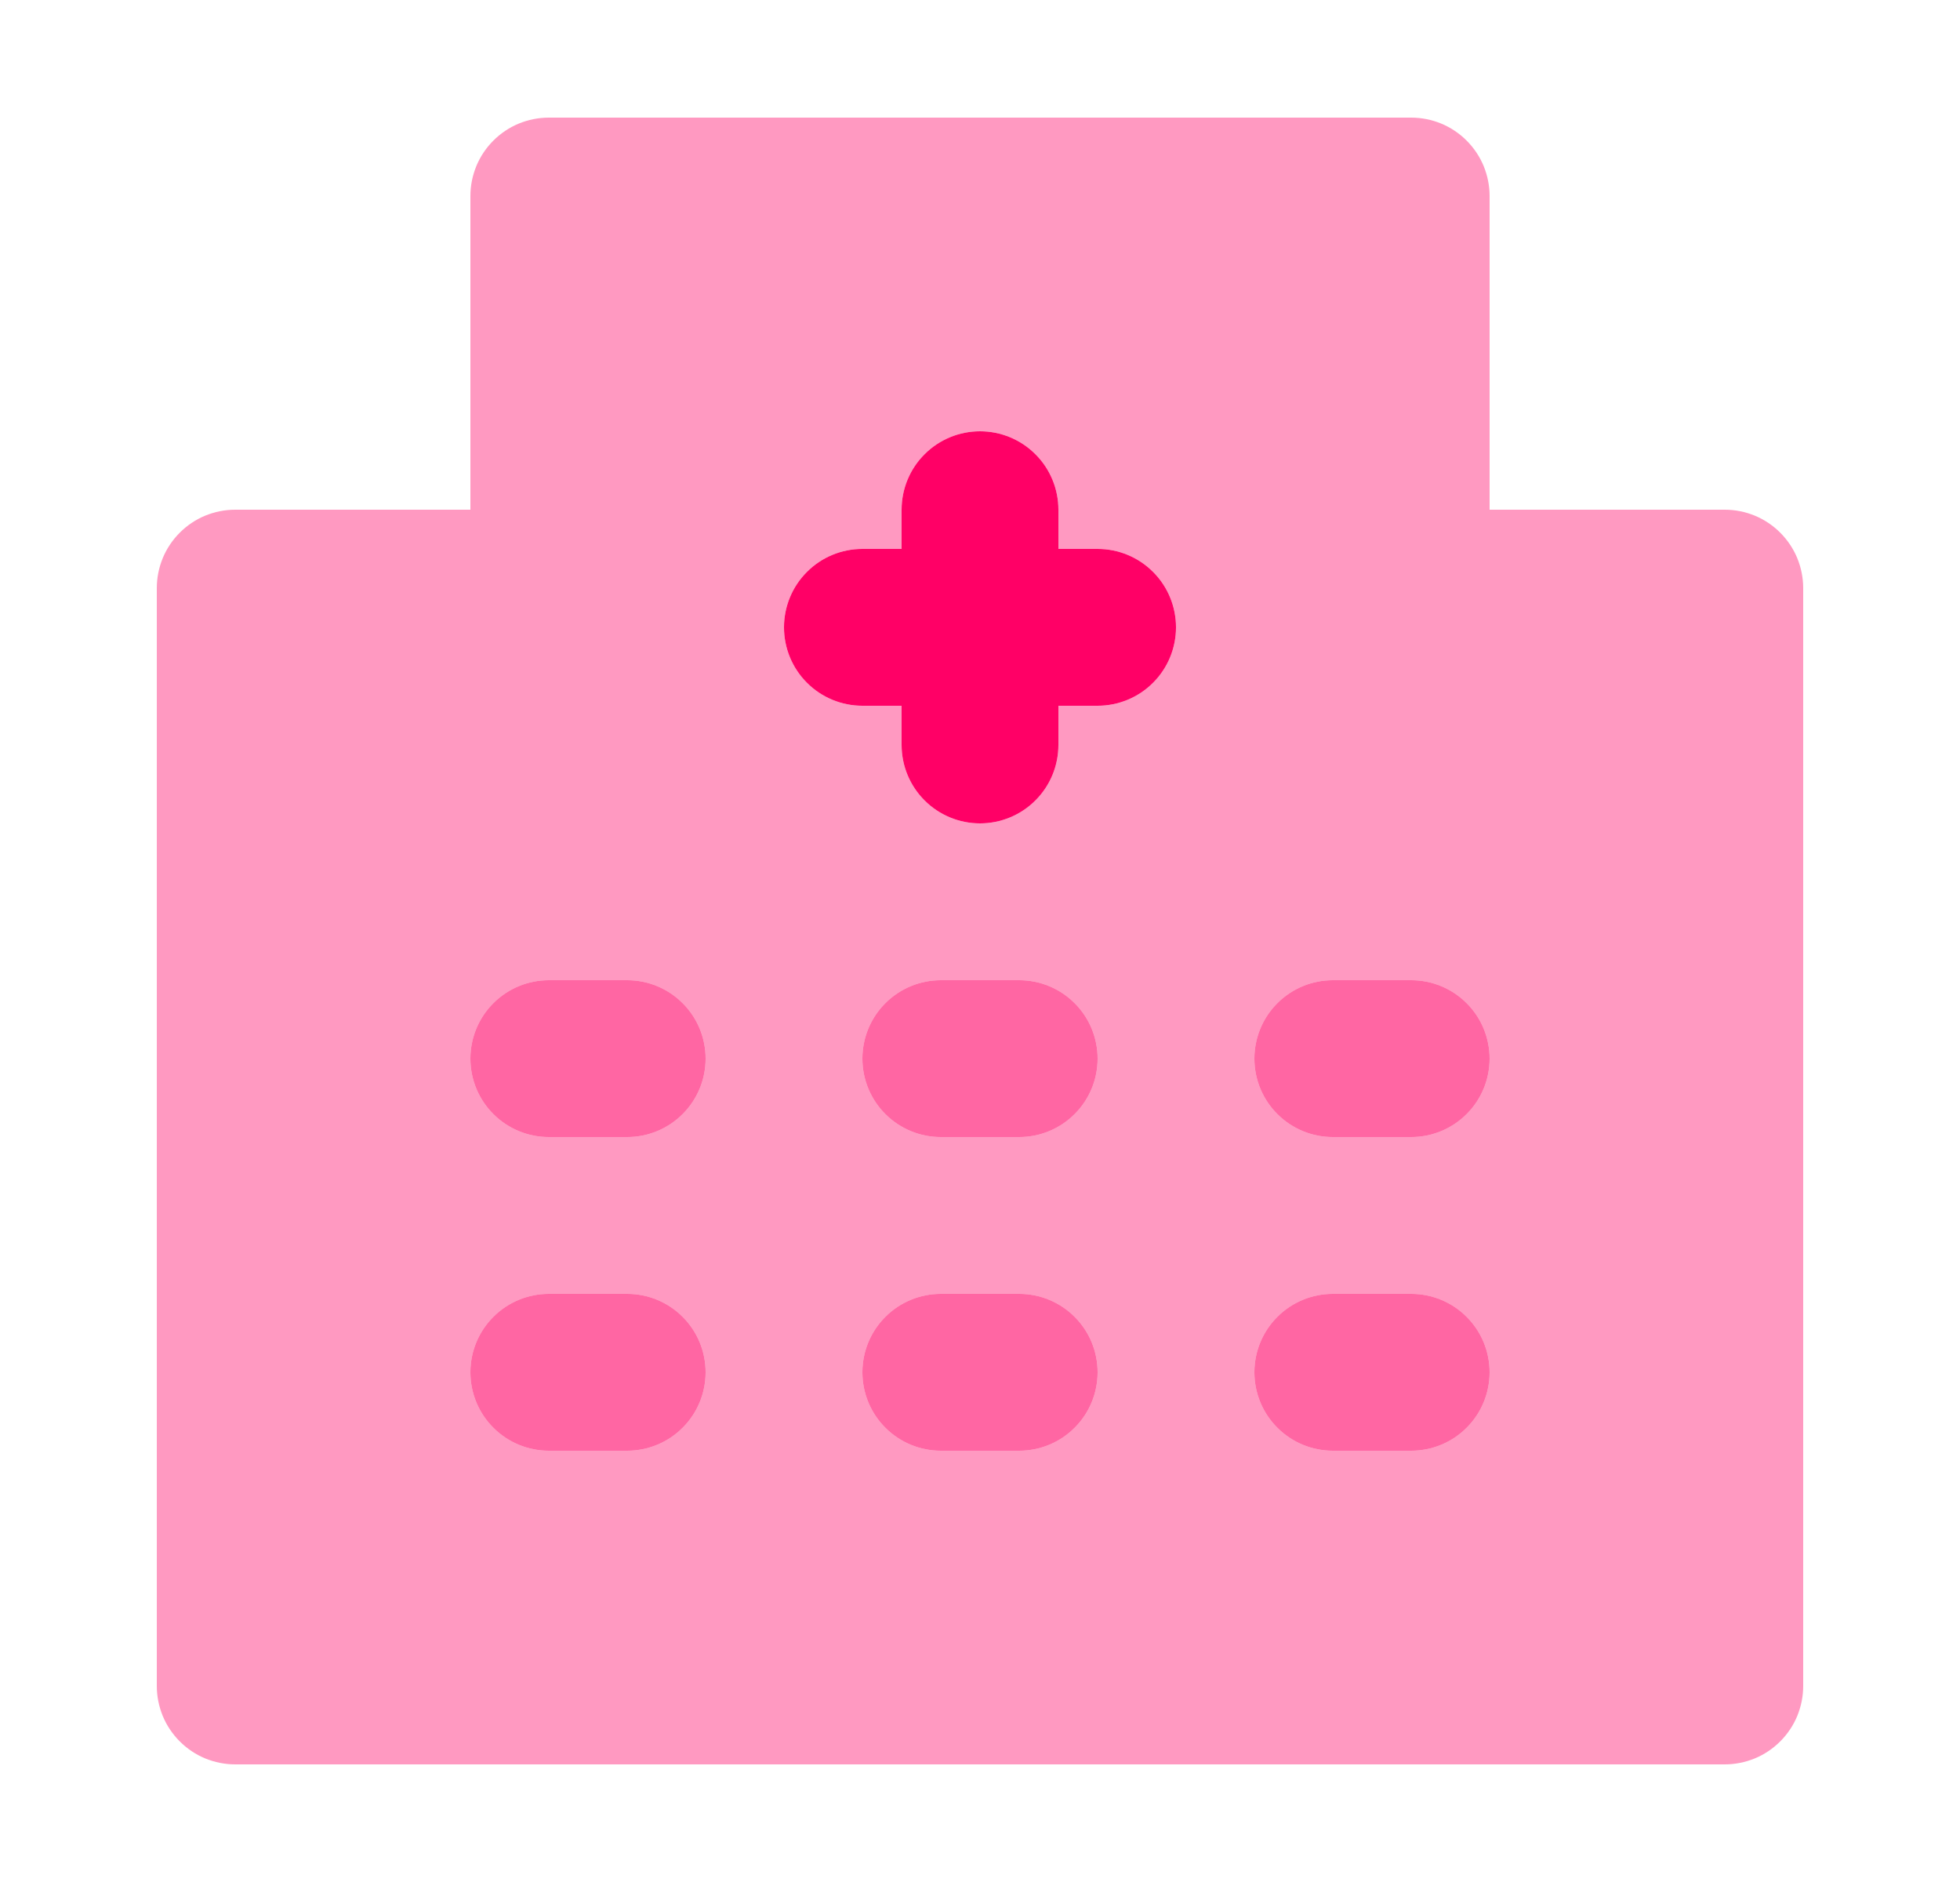 <svg width="25" height="24" viewBox="0 0 25 24" fill="none" xmlns="http://www.w3.org/2000/svg">
<g id="Hospital/ 24 / Monochrome">
<path id="Vector" opacity="0.6" d="M13 14.5H12C11.735 14.5 11.48 14.395 11.293 14.207C11.105 14.02 11 13.765 11 13.5C11 13.235 11.105 12.98 11.293 12.793C11.48 12.605 11.735 12.5 12 12.5H13C13.265 12.5 13.52 12.605 13.707 12.793C13.895 12.98 14 13.235 14 13.5C14 13.765 13.895 14.02 13.707 14.207C13.52 14.395 13.265 14.5 13 14.5ZM13 18.5H12C11.735 18.5 11.48 18.395 11.293 18.207C11.105 18.02 11 17.765 11 17.5C11 17.235 11.105 16.98 11.293 16.793C11.48 16.605 11.735 16.5 12 16.5H13C13.265 16.5 13.52 16.605 13.707 16.793C13.895 16.98 14 17.235 14 17.5C14 17.765 13.895 18.02 13.707 18.207C13.52 18.395 13.265 18.5 13 18.5ZM8 14.5H7C6.735 14.5 6.48 14.395 6.293 14.207C6.105 14.02 6 13.765 6 13.5C6 13.235 6.105 12.98 6.293 12.793C6.48 12.605 6.735 12.5 7 12.5H8C8.265 12.5 8.52 12.605 8.707 12.793C8.895 12.98 9 13.235 9 13.5C9 13.765 8.895 14.02 8.707 14.207C8.52 14.395 8.265 14.5 8 14.5ZM8 18.5H7C6.735 18.5 6.48 18.395 6.293 18.207C6.105 18.02 6 17.765 6 17.5C6 17.235 6.105 16.98 6.293 16.793C6.48 16.605 6.735 16.5 7 16.5H8C8.265 16.5 8.52 16.605 8.707 16.793C8.895 16.98 9 17.235 9 17.5C9 17.765 8.895 18.02 8.707 18.207C8.52 18.395 8.265 18.5 8 18.5ZM18 14.5H17C16.735 14.5 16.48 14.395 16.293 14.207C16.105 14.02 16 13.765 16 13.5C16 13.235 16.105 12.98 16.293 12.793C16.48 12.605 16.735 12.5 17 12.5H18C18.265 12.5 18.52 12.605 18.707 12.793C18.895 12.98 19 13.235 19 13.5C19 13.765 18.895 14.02 18.707 14.207C18.52 14.395 18.265 14.5 18 14.5ZM18 18.5H17C16.735 18.5 16.48 18.395 16.293 18.207C16.105 18.02 16 17.765 16 17.5C16 17.235 16.105 16.98 16.293 16.793C16.48 16.605 16.735 16.5 17 16.5H18C18.265 16.5 18.52 16.605 18.707 16.793C18.895 16.98 19 17.235 19 17.5C19 17.765 18.895 18.02 18.707 18.207C18.52 18.395 18.265 18.5 18 18.5Z" fill="#FF0066"/>
<path id="Vector_2" d="M14 7H13.5V6.5C13.5 6.235 13.395 5.98 13.207 5.793C13.02 5.605 12.765 5.5 12.5 5.5C12.235 5.5 11.98 5.605 11.793 5.793C11.605 5.98 11.5 6.235 11.5 6.5V7H11C10.735 7 10.48 7.105 10.293 7.293C10.105 7.48 10 7.735 10 8C10 8.265 10.105 8.52 10.293 8.707C10.48 8.895 10.735 9 11 9H11.5V9.5C11.5 9.765 11.605 10.02 11.793 10.207C11.98 10.395 12.235 10.5 12.5 10.5C12.765 10.5 13.02 10.395 13.207 10.207C13.395 10.02 13.5 9.765 13.5 9.5V9H14C14.265 9 14.52 8.895 14.707 8.707C14.895 8.52 15 8.265 15 8C15 7.735 14.895 7.48 14.707 7.293C14.52 7.105 14.265 7 14 7Z" fill="#FF0066"/>
<path id="Vector_3" opacity="0.4" d="M22 6.5H19V2.5C19 2.369 18.974 2.239 18.924 2.117C18.874 1.996 18.8 1.886 18.707 1.793C18.614 1.7 18.504 1.626 18.383 1.576C18.261 1.526 18.131 1.5 18 1.5H7C6.869 1.5 6.739 1.526 6.617 1.576C6.496 1.626 6.386 1.7 6.293 1.793C6.2 1.886 6.126 1.996 6.076 2.117C6.026 2.239 6 2.369 6 2.5V6.5H3C2.869 6.5 2.739 6.526 2.617 6.576C2.496 6.626 2.386 6.7 2.293 6.793C2.2 6.886 2.126 6.996 2.076 7.117C2.026 7.239 2 7.369 2 7.5V21.5C2 21.631 2.026 21.761 2.076 21.883C2.126 22.004 2.2 22.114 2.293 22.207C2.386 22.3 2.496 22.374 2.617 22.424C2.739 22.474 2.869 22.5 3 22.5H22C22.131 22.5 22.261 22.474 22.383 22.424C22.504 22.374 22.614 22.3 22.707 22.207C22.8 22.114 22.874 22.004 22.924 21.883C22.974 21.761 23 21.631 23 21.5V7.5C23 7.369 22.974 7.239 22.924 7.117C22.874 6.996 22.8 6.886 22.707 6.793C22.614 6.7 22.504 6.626 22.383 6.576C22.261 6.526 22.131 6.5 22 6.5ZM8 18.5H7C6.735 18.5 6.48 18.395 6.293 18.207C6.105 18.02 6 17.765 6 17.5C6 17.235 6.105 16.98 6.293 16.793C6.48 16.605 6.735 16.5 7 16.5H8C8.265 16.5 8.52 16.605 8.707 16.793C8.895 16.98 9 17.235 9 17.5C9 17.765 8.895 18.02 8.707 18.207C8.52 18.395 8.265 18.5 8 18.5ZM8 14.5H7C6.735 14.5 6.48 14.395 6.293 14.207C6.105 14.02 6 13.765 6 13.5C6 13.235 6.105 12.98 6.293 12.793C6.48 12.605 6.735 12.5 7 12.5H8C8.265 12.5 8.52 12.605 8.707 12.793C8.895 12.98 9 13.235 9 13.5C9 13.765 8.895 14.02 8.707 14.207C8.52 14.395 8.265 14.5 8 14.5ZM13 18.5H12C11.735 18.5 11.48 18.395 11.293 18.207C11.105 18.02 11 17.765 11 17.5C11 17.235 11.105 16.98 11.293 16.793C11.48 16.605 11.735 16.5 12 16.5H13C13.265 16.5 13.52 16.605 13.707 16.793C13.895 16.98 14 17.235 14 17.5C14 17.765 13.895 18.02 13.707 18.207C13.52 18.395 13.265 18.5 13 18.5ZM13 14.5H12C11.735 14.5 11.48 14.395 11.293 14.207C11.105 14.02 11 13.765 11 13.5C11 13.235 11.105 12.98 11.293 12.793C11.48 12.605 11.735 12.5 12 12.5H13C13.265 12.5 13.52 12.605 13.707 12.793C13.895 12.98 14 13.235 14 13.5C14 13.765 13.895 14.02 13.707 14.207C13.52 14.395 13.265 14.5 13 14.5ZM14 9H13.5V9.5C13.5 9.765 13.395 10.02 13.207 10.207C13.02 10.395 12.765 10.5 12.5 10.5C12.235 10.5 11.98 10.395 11.793 10.207C11.605 10.02 11.5 9.765 11.5 9.5V9H11C10.735 9 10.48 8.895 10.293 8.707C10.105 8.52 10 8.265 10 8C10 7.735 10.105 7.48 10.293 7.293C10.48 7.105 10.735 7 11 7H11.5V6.5C11.5 6.235 11.605 5.98 11.793 5.793C11.98 5.605 12.235 5.5 12.5 5.5C12.765 5.5 13.02 5.605 13.207 5.793C13.395 5.98 13.5 6.235 13.5 6.5V7H14C14.265 7 14.52 7.105 14.707 7.293C14.895 7.48 15 7.735 15 8C15 8.265 14.895 8.52 14.707 8.707C14.52 8.895 14.265 9 14 9ZM18 18.5H17C16.735 18.5 16.48 18.395 16.293 18.207C16.105 18.02 16 17.765 16 17.5C16 17.235 16.105 16.98 16.293 16.793C16.48 16.605 16.735 16.5 17 16.5H18C18.265 16.5 18.52 16.605 18.707 16.793C18.895 16.98 19 17.235 19 17.5C19 17.765 18.895 18.02 18.707 18.207C18.52 18.395 18.265 18.5 18 18.5ZM18 14.5H17C16.735 14.5 16.48 14.395 16.293 14.207C16.105 14.02 16 13.765 16 13.5C16 13.235 16.105 12.98 16.293 12.793C16.48 12.605 16.735 12.5 17 12.5H18C18.265 12.5 18.52 12.605 18.707 12.793C18.895 12.98 19 13.235 19 13.5C19 13.765 18.895 14.02 18.707 14.207C18.52 14.395 18.265 14.5 18 14.5Z" fill="#FF0066"/>
</g>
</svg>

